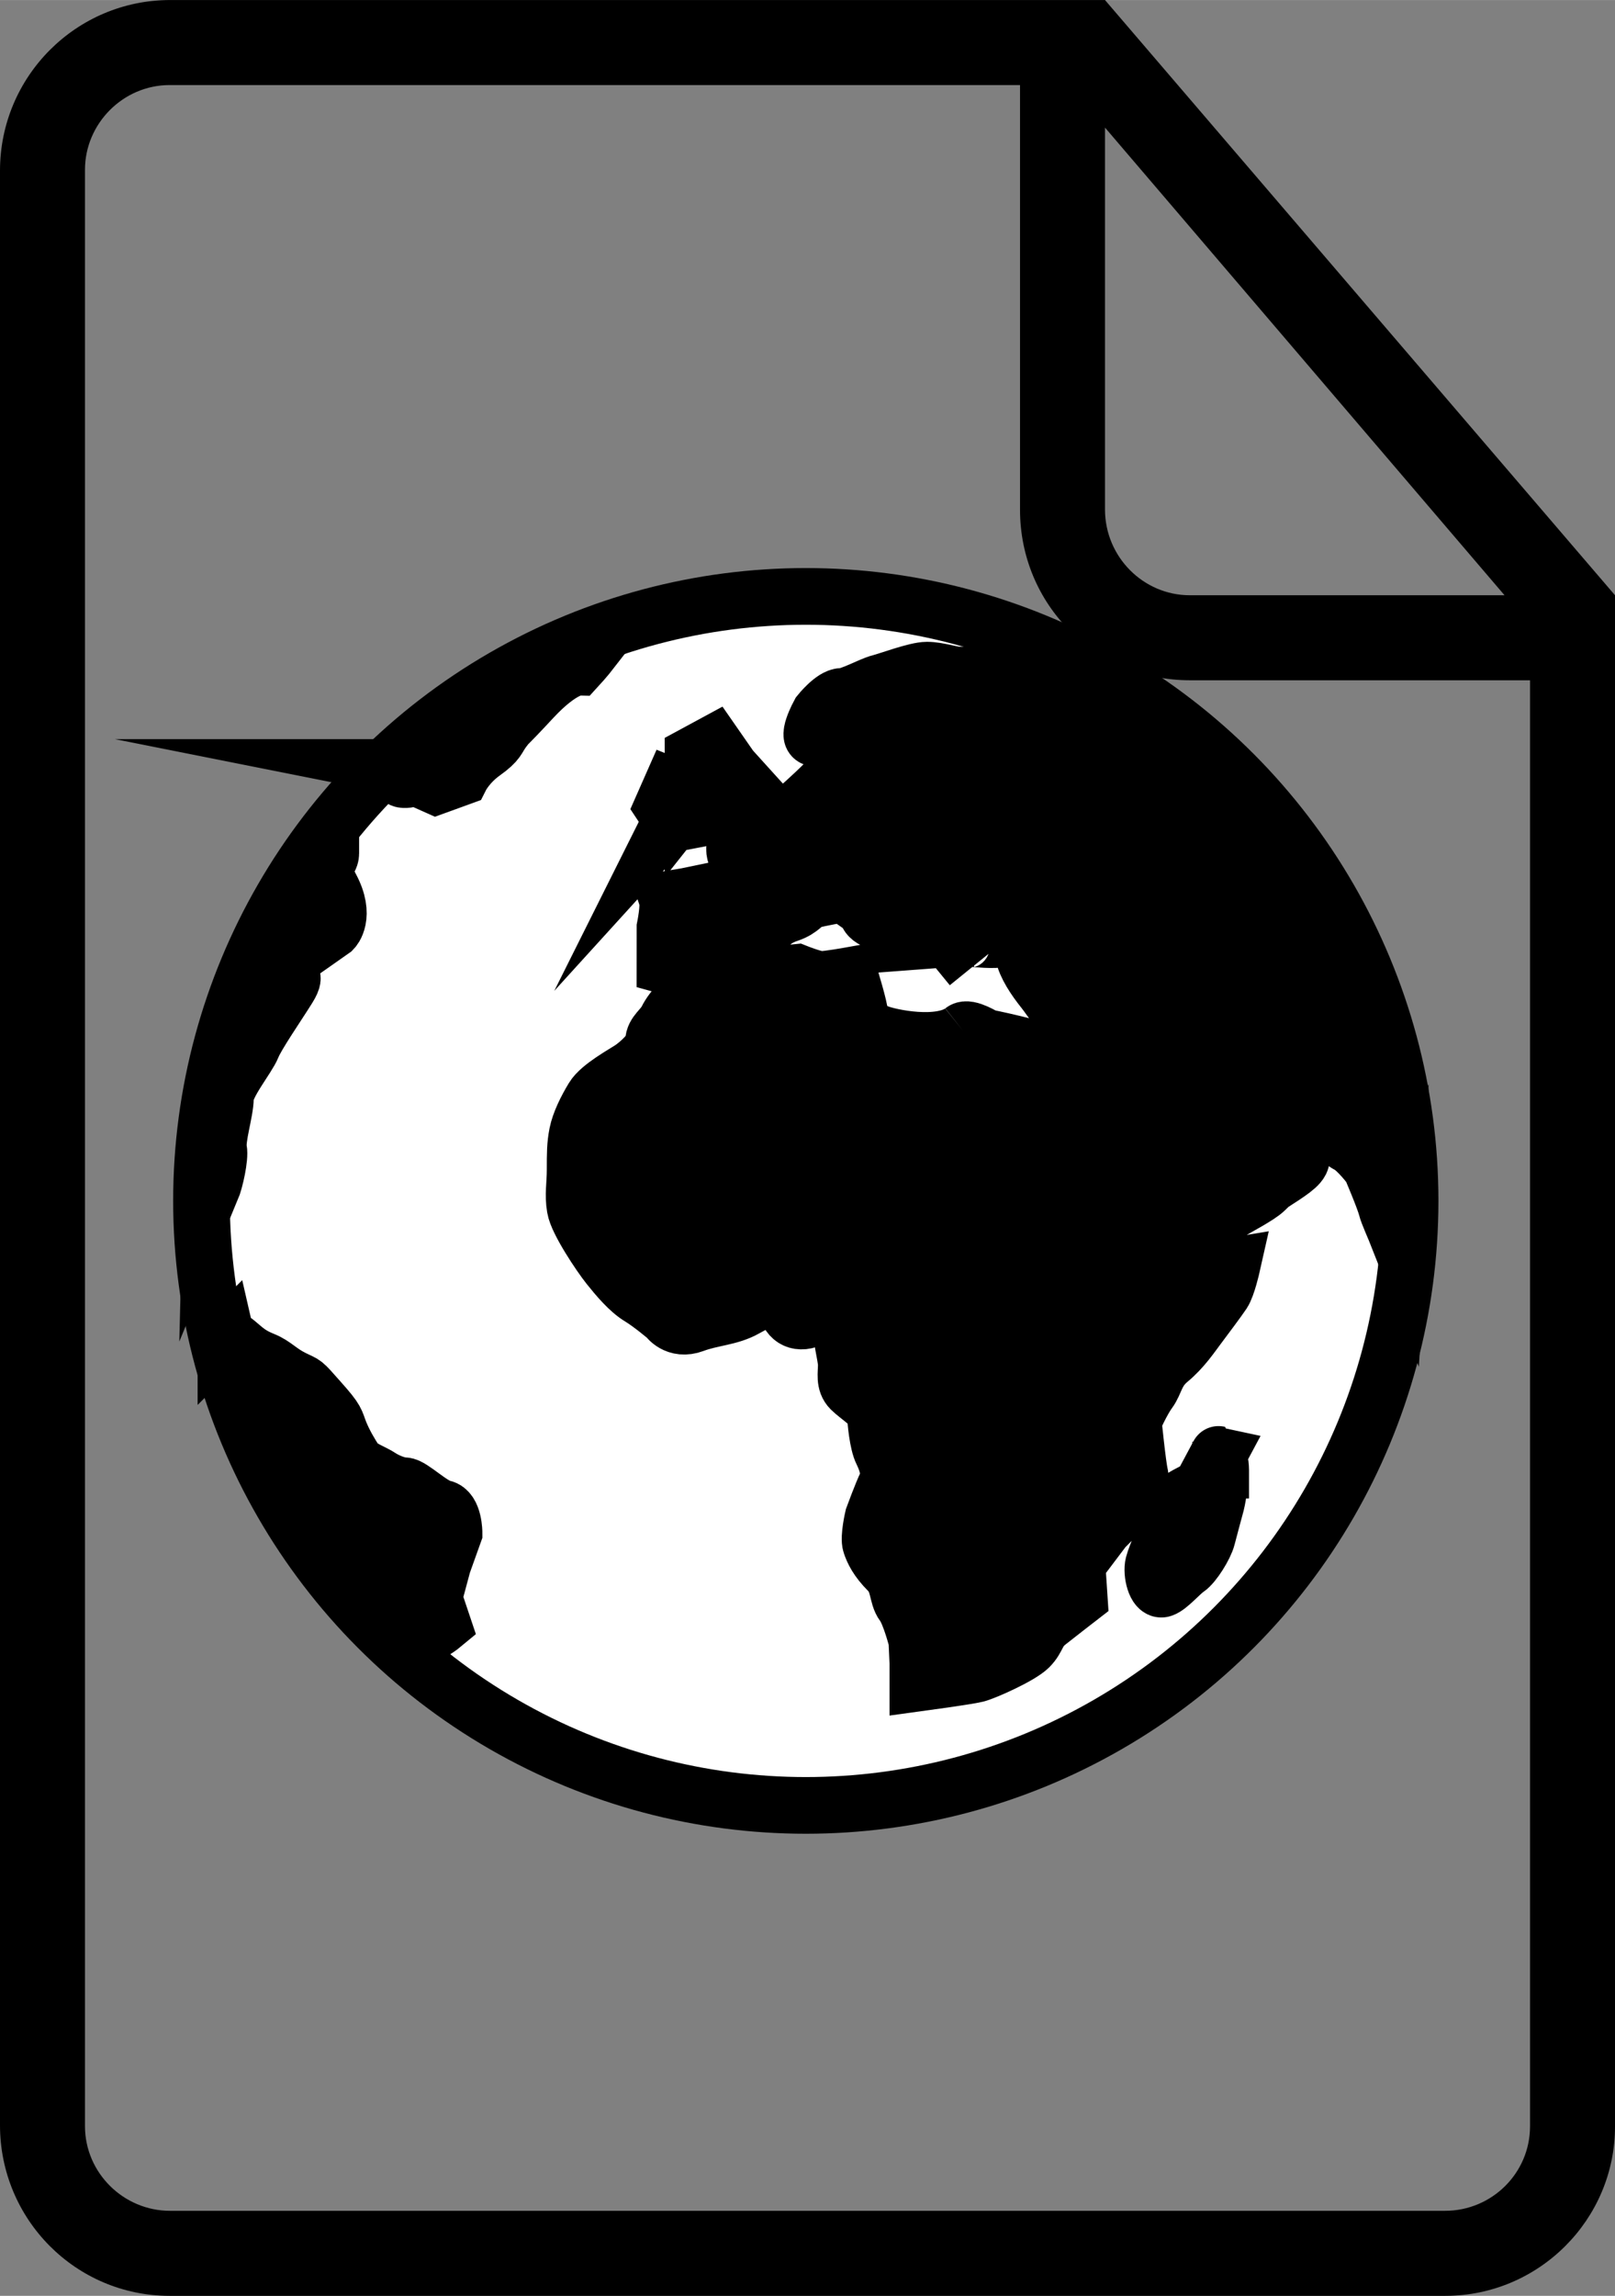 <?xml version="1.0" encoding="UTF-8"?>
<!DOCTYPE svg PUBLIC "-//W3C//DTD SVG 1.1//EN" "http://www.w3.org/Graphics/SVG/1.1/DTD/svg11.dtd">
<!-- Creator: CorelDRAW 2020 (64-Bit) -->
<svg xmlns="http://www.w3.org/2000/svg" xml:space="preserve" width="5.027mm" height="7.144mm" version="1.1" style="shape-rendering:geometricPrecision; text-rendering:geometricPrecision; image-rendering:optimizeQuality; fill-rule:evenodd; clip-rule:evenodd"
viewBox="0 0 502.7 714.38"
 xmlns:xlink="http://www.w3.org/1999/xlink"
 xmlns:xodm="http://www.corel.com/coreldraw/odm/2003">
 <rect x="0" y="0" width="502.7" height="714.38" fill="#808080" stroke="none"/>
 <defs>
  <style type="text/css">
   <![CDATA[
    .str0 {stroke:black;stroke-width:17.64;stroke-miterlimit:22.926}
    .fil0 {fill:black}
    .fil1 {fill:white}
   ]]>
  </style>
 </defs>
 <g id="Layer_x0020_1">
  <path id="document-text" class="fil0" d="M330.73 0l-277.74 0c-29.27,0 -52.99,23.77 -52.99,53.11l0 608.16c0,29.33 23.57,53.11 52.84,53.11l397.02 0c29.18,0 52.84,-23.77 52.84,-52.68l0 -463.26 0 -13.23 -158.75 -185.21 -13.22 0zm-13.23 26.46l-264.7 0c-14.55,0 -26.35,12.05 -26.35,26.34l0 608.78c0,14.55 12.04,26.34 26.46,26.34l396.88 0c14.61,0 26.46,-11.77 26.46,-26.28l0 -449.97 -105.89 0c-29.2,0 -52.86,-23.46 -52.86,-53.07l0 -132.14zm26.45 13.23l0 118.83c0,14.74 11.93,26.69 26.38,26.69l97.98 0 -124.36 -145.52z"/>
  <g id="_2656425503664">
   <circle class="fil1 str0" cx="250.82" cy="373.67" r="188.1"/>
   <path class="fil0 str0" d="M435.84 374.74c0,3.54 -0.31,7 -0.53,10.51 -1.3,-3.29 -3.28,-7.58 -3.75,-9.43 -0.68,-2.8 -4.87,-12.57 -4.87,-12.57 0,0 -4.19,-5.58 -6.98,-6.98 -2.77,-1.4 -4.87,-4.89 -9.77,-7.67 -4.89,-2.8 -6.96,-4.19 -11.14,-4.19 -4.21,0 -8.37,-5.59 -13.27,-8.38 -4.89,-2.77 -5.58,-1.39 -5.58,-1.39 0,0 5.58,8.37 5.58,10.46 0,2.09 6.26,5.58 12.57,4.18 0,0 4.18,7.68 6.27,9.77 2.09,2.08 -0.7,4.19 -4.87,6.98 -4.19,2.77 -3.49,2.08 -5.61,4.18 -2.09,2.08 -9.06,5.61 -11.16,6.98 -2.09,1.39 -10.46,5.58 -14.64,1.39 -2.05,-2.02 -1.41,-6.27 -2.79,-9.08 -1.4,-2.78 -16.05,-24.41 -23.03,-34.17 -1.22,-1.72 -4.19,-7.01 -6.27,-8.37 -2.08,-1.41 4.9,-1.41 4.9,-1.41 0,0 0,-4.89 -0.71,-8.37 -0.71,-3.49 0.71,-8.37 0.71,-8.37 0,0 -6.98,4.18 -9.1,5.58 -2.08,1.4 -4.18,-2.77 -6.96,-6.28 -2.79,-3.48 -5.59,-7.69 -6.28,-11.17 -0.7,-3.48 3.49,-4.87 3.49,-4.87l6.27 -3.48c0,0 7.68,-1.39 12.57,-0.7 4.87,0.7 12.55,1.4 12.55,1.4 0,0 2.09,-4.9 -0.71,-6.98 -2.77,-2.09 -9.08,-5.58 -11.87,-4.87 -2.77,0.68 1.39,-3.5 4.87,-6.29l-7.73 -1.4c0,0 -7.02,3.5 -9.12,4.2 -2.09,0.68 -5.73,2.08 -8.53,5.57 -2.78,3.5 1.11,8.37 -1.68,9.77 -2.77,1.4 -4.67,2.09 -6.76,2.78 -2.08,0.7 -8.72,0 -8.72,0 -7.21,0 -2.59,6.58 -0.72,8.91l-5.57 -6.81 -4.14 -9.75c0,0 -5.95,-4.18 -8.74,-5.57 -2.79,-1.39 -11.39,-6.28 -11.39,-6.28l0.6 6.28 8.08 8.18 0.71 0.19 4.21 5.58 -9.28 0.7 0 -5.53c-8.76,-2.11 -6.47,-4.29 -7.45,-4.96 -2.08,-1.39 -6.93,-4.89 -6.93,-4.89 0,0 -8.21,1.4 -10.31,2.1 -2.11,0.71 -2.69,2.79 -6.85,4.18 -4.21,1.4 -6.1,3.5 -7.49,5.58 -1.39,2.09 -5.93,8.37 -8.7,11.16 -2.8,2.81 -7.98,2.09 -10.07,2.09 -2.1,0 -12.17,-2.79 -12.17,-2.79l0.01 -11.83c0,0 1.35,-6.64 0.67,-8.73l6.11 -1.03 10.19 -2.11 2.99 -2.1 4.29 -5.58c0,0 -4.82,-3.49 -1.34,-8.37 1.67,-2.34 7.69,-2.79 10.48,-4.87 2.77,-2.08 6.99,-3.49 6.99,-3.49 0,0 4.9,-4.18 9.77,-9.07 0,0 3.5,-2.1 7.67,-3.5 0,0 11.87,10.47 13.98,10.47 2.1,0 9.77,-4.87 9.77,-4.87 0,0 2.08,-6.27 1.4,-8.37 -0.71,-2.09 -4.19,-9.07 -4.19,-9.07 0,0 -2.09,3.49 -4.18,6.28 -2.1,2.79 -3.5,6.28 -3.5,6.28 0,0 -9.77,-0.67 -10.45,-2.76 -0.72,-2.11 -2.09,-5.55 -2.81,-7.63 -0.67,-2.1 -6.27,-2.03 -10.43,-0.62 -4.21,1.4 0.67,-7.53 0.67,-7.53 0,0 4.2,-5.26 6.98,-5.26 2.77,0 9.08,-3.58 11.84,-4.26 2.81,-0.71 11.2,-3.9 14.66,-3.9 3.5,0 7.69,1.51 9.79,1.51 2.1,0 10.46,0 10.46,0l14.63 -1.18c0,0 12.58,4.65 8.37,7.45 0,0 4.91,3.02 7,5.11 1.95,1.98 7.02,-1.81 9.92,-3.43 52.21,32.75 87.11,90.7 87.11,156.77l0 -0.01 0.01 0zm-332.88 -109.18c0,2.79 -3.8,3.46 0,10.47 4.87,9.07 0.69,13.27 0.69,13.27 0,0 -11.88,8.37 -13.96,9.77 -2.09,1.4 -7.67,9.07 -4.19,6.97 3.49,-2.09 7.66,-4.18 4.19,1.4 -3.49,5.59 -9.77,14.64 -11.16,18.15 -1.39,3.51 -8.37,11.86 -8.37,16.05 0,4.19 -2.79,12.58 -2.09,16.06 0.48,2.44 -1.07,9.6 -2.29,12.55 0.95,-39.23 14.15,-75.37 35.95,-104.94 0.72,0.07 1.23,0.25 1.23,0.25l0 0 0 0zm22.42 -26.75c17.06,-15.75 37.06,-28.31 59.11,-36.81 -2.17,2.79 -4.8,5.65 -4.8,5.65 0,0 -4.87,-0.02 -13.96,9.77 -9.06,9.77 -6.97,6.99 -9.06,9.76 -2.08,2.77 -1.4,3.49 -6.29,6.99 -4.87,3.48 -6.97,7.67 -6.97,7.67l-7.68 2.79 -6.26 -2.79c0,0 -5.61,2.1 -4.91,-0.71 0.2,-0.74 9.6,0.31 9.92,-0.51l-9.1 -1.81zm83.62 16.28l-2.77 -4.18 2.77 -6.28 6.73 2.69 -0.01 -12.46 6.43 -3.48 5.33 7.67 8.22 9.08 -5.45 4.18 -14.54 2.79 0 -7.39 -6.71 7.38 0 0zm90.72 65.59c1.63,-1.29 6.97,2.08 6.97,2.08 0,0 17.43,3.5 20.22,5.58 2.81,2.11 7.68,3.51 9.08,5.62 1.4,2.08 6.27,8.36 6.96,10.45 0.71,2.09 4.2,9.79 4.91,12.56 0.7,2.79 2.79,9.77 4.87,13.27 2.08,3.5 13.96,18.84 18.14,25.82l12.58 -2.09c0,0 -1.41,6.27 -2.8,8.37 -1.39,2.09 -5.58,7.67 -7.67,10.46 -2.1,2.79 -4.87,6.98 -9.07,10.45 -4.18,3.48 -4.21,6.97 -6.28,9.77 -2.09,2.79 -4.9,9.07 -4.9,9.07 0,0 1.4,13.96 2.09,16.75 0.69,2.79 -4.87,10.46 -4.87,10.46l-6.29 6.29 -8.42 11.15 0.69 10.45c0,0 -6.35,4.91 -9.85,7.68 -3.46,2.78 -2.92,4.88 -5.71,7.69 -2.78,2.77 -13.69,7.66 -16.48,8.37 -2.79,0.7 -18.19,2.79 -18.19,2.79l0 -6.27 -0.31 -6.98c0,0 -2.12,-8.37 -4.22,-11.16 -2.1,-2.79 -1.19,-6.99 -4.68,-10.47 -3.49,-3.5 -4.78,-6.27 -5.47,-8.38 -0.71,-2.09 0.75,-8.36 0.75,-8.36 0,0 2.82,-7.68 4.21,-10.47 1.4,-2.79 0.01,-6.97 -1.39,-9.77 -1.41,-2.8 -2.08,-9.78 -2.08,-11.85 0,-2.09 -5.61,-5.6 -7.69,-7.69 -2.09,-2.08 -1.39,-4.89 -1.39,-7.65 0,-2.82 -2.09,-9.08 -1.4,-13.98 0.7,-4.87 -6.27,-1.4 -10.46,0 -4.19,1.4 -6.96,-1.4 -6.96,-5.59 0,-4.2 -7.67,-0.69 -12.56,2.08 -4.91,2.79 -10.48,2.79 -16.08,4.9 -5.57,2.08 -8.35,-2.09 -8.35,-2.09 0,0 -4.9,-4.18 -8.36,-6.28 -3.51,-2.09 -7,-6.27 -9.8,-9.76 -2.78,-3.5 -9.77,-13.97 -10.44,-18.14 -0.7,-4.2 0,-7 0,-11.88 0,-4.89 0,-7.67 0.69,-11.16 0.7,-3.5 2.78,-7.69 4.89,-11.17 2.08,-3.5 9.77,-7.67 11.84,-9.07 2.09,-1.39 6.98,-5.57 6.98,-8.37 0,-2.79 2.81,-4.18 4.18,-6.98 1.41,-2.8 6.3,-9.76 12.58,-6.97 0,0 5.56,-0.69 7.65,-1.39 2.1,-0.71 7.67,-2.78 10.44,-4.18 2.79,-1.4 9.74,-2.06 9.74,-2.06 0,0 5.49,2.19 7.58,2.19 2.09,0 8.9,-1.22 8.9,-1.22 0,0 3.15,10.12 3.15,12.22 0,2.1 2.08,4.18 5.59,5.58 3.44,1.42 19.51,4.92 26.49,-0.67l0 -0.01 0 0.01zm80.23 136.76c0,2.09 -0.7,7.68 -1.4,10.48 -0.73,2.79 -2.1,7.68 -2.79,10.44 -0.7,2.8 -4.19,8.38 -6.26,9.78 -2.09,1.4 -5.6,5.6 -7.67,6.28 -2.09,0.71 -3.5,-4.89 -2.8,-7.68 0.71,-2.79 4.19,-10.46 4.19,-10.46 0,0 0.7,-4.18 1.39,-6.98 0.71,-2.77 9.08,-6.26 9.08,-6.26l5.6 -10.48c-0.04,-0.01 0.67,2.81 0.67,4.87l0 0.01 -0.01 0zm-309.62 -41.57c0.9,0.23 2.19,0.89 4.01,2.5 2.63,2.29 4.19,3.46 7.68,4.88 3.48,1.41 4.87,3.47 9.07,5.58 4.19,2.1 2.81,0.71 8.37,6.98 5.6,6.26 4.89,6.26 6.28,9.76 1.39,3.51 3.5,6.97 4.89,9.09 1.4,2.09 5.58,3.47 7.67,4.87 2.09,1.4 5.58,2.79 7.67,2.79 2.1,0 8.38,6.28 11.87,6.97 3.49,0.71 3.49,7.69 3.49,7.69l-3.49 9.75 -2.81 10.46 2.81 8.37c0,0 -4.21,3.5 -6.97,3.5 -2.57,0 -3.45,1.64 -6.27,0.86 -26.6,-24.84 -45.9,-57.34 -54.26,-94.06l-0.01 0.01 0 0zm145.39 -168.55l0 0.38 0.23 -0.29 -0.23 -0.09 0 0z"/>
  </g>
 </g>
</svg>
